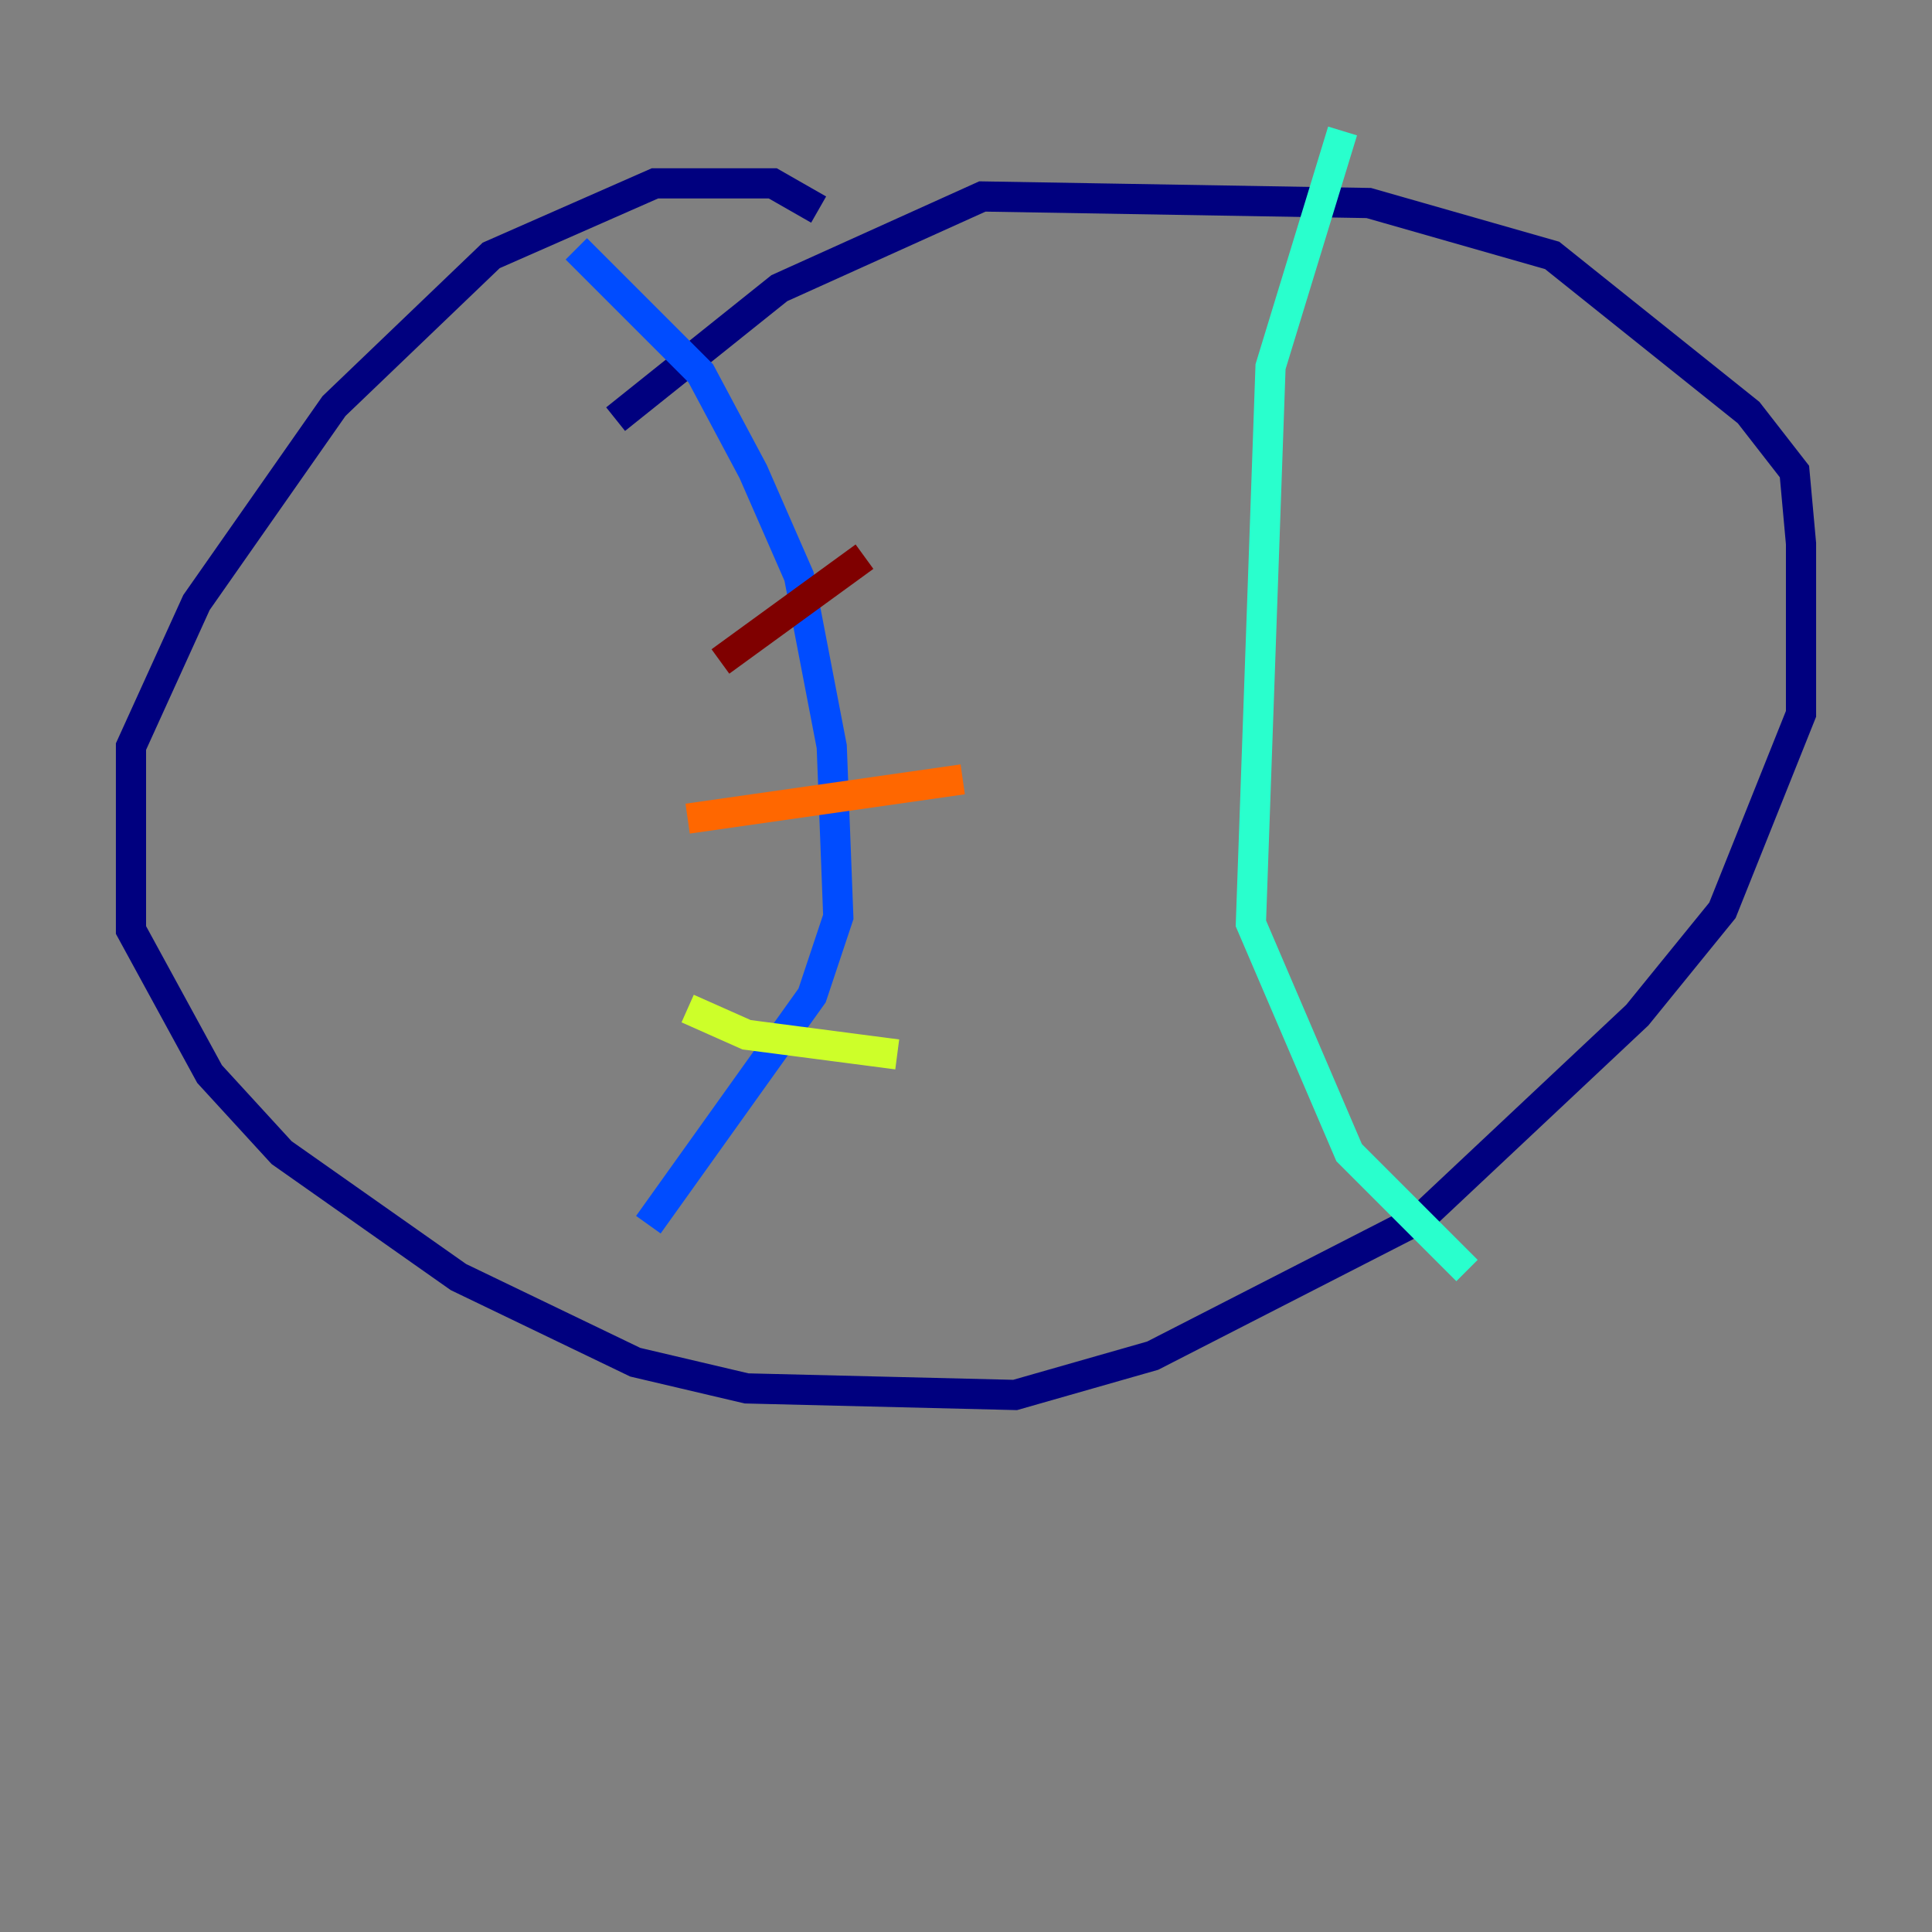 <?xml version="1.0" encoding="utf-8" ?>
<svg baseProfile="tiny" height="128" version="1.2" viewBox="0,0,128,128" width="128" xmlns="http://www.w3.org/2000/svg" xmlns:ev="http://www.w3.org/2001/xml-events" xmlns:xlink="http://www.w3.org/1999/xlink"><rect x="0" y="0" width="128" height="128" fill="#808080" stroke="none"/><defs /><polyline fill="none" points="54.237,13.885 51.2,12.149 43.39,12.149 32.542,16.922 22.129,26.902 13.017,39.919 8.678,49.464 8.678,61.614 13.885,71.159 18.658,76.366 30.373,84.61 42.088,90.251 49.464,91.986 67.254,92.42 76.366,89.817 94.156,80.705 108.475,67.254 114.115,60.312 119.322,47.295 119.322,36.014 118.888,31.241 115.851,27.336 102.834,16.922 90.685,13.451 65.085,13.017 51.634,19.091 40.786,27.77" stroke="#00007f" stroke-width="2" /><polyline fill="none" points="38.183,16.488 46.427,24.732 49.898,31.241 52.936,38.183 55.105,49.464 55.539,60.746 53.803,65.953 42.956,81.139" stroke="#004cff" stroke-width="2" /><polyline fill="none" points="88.949,8.678 84.176,24.298 82.875,61.18 89.383,76.366 97.193,84.176" stroke="#29ffcd" stroke-width="2" /><polyline fill="none" points="45.559,66.82 49.464,68.556 59.444,69.858" stroke="#cdff29" stroke-width="2" /><polyline fill="none" points="45.559,54.237 63.783,51.634" stroke="#ff6700" stroke-width="2" /><polyline fill="none" points="47.729,43.824 57.275,36.881" stroke="#7f0000" stroke-width="2" /></svg>